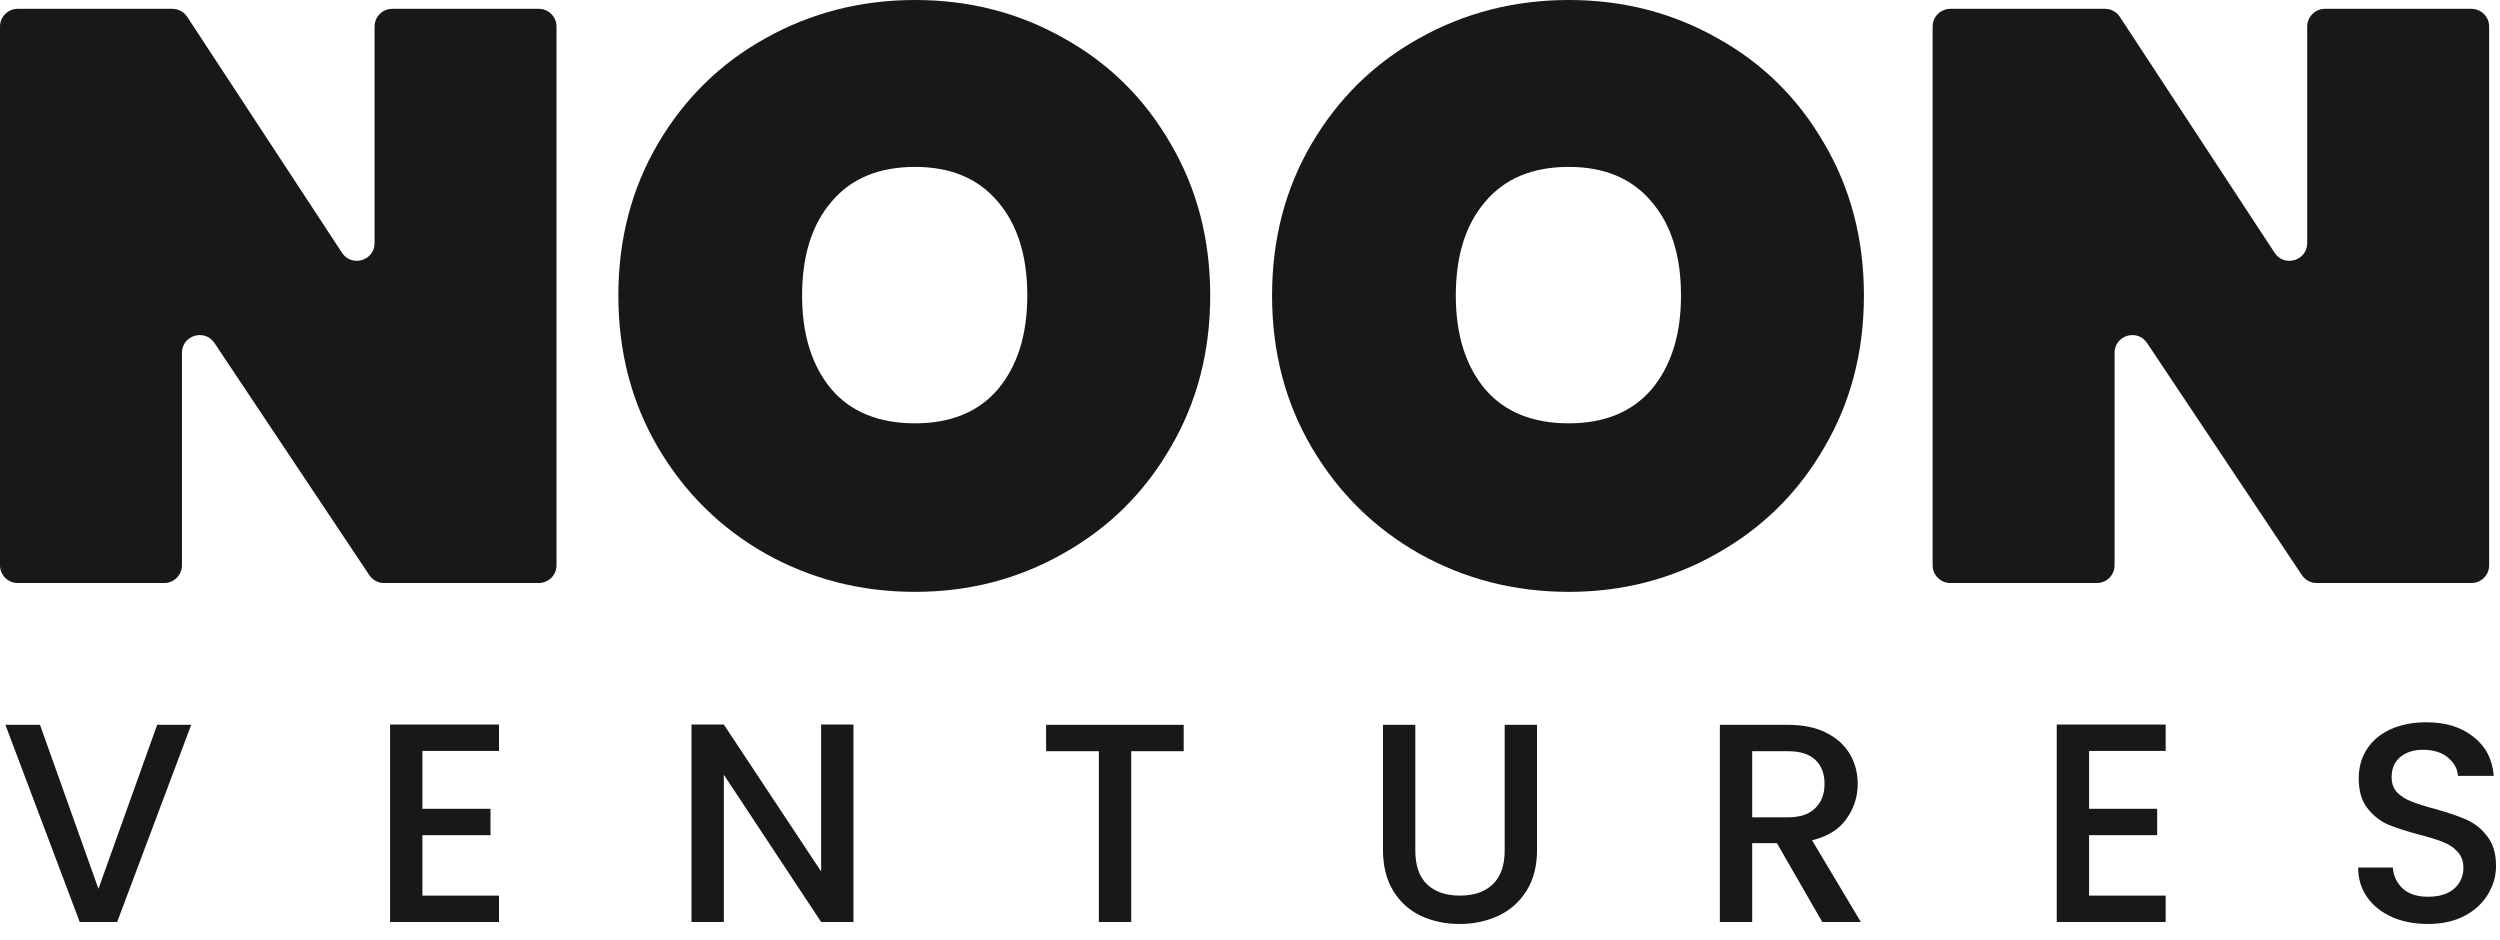 <?xml version="1.0" ?>
<svg xmlns="http://www.w3.org/2000/svg" viewBox="0 0 141 53" fill="none">
	<path d="M51.611 33.381C48.554 33.381 45.742 32.661 43.174 31.223C40.637 29.784 38.62 27.794 37.122 25.254C35.624 22.713 34.875 19.851 34.875 16.667C34.875 13.484 35.624 10.622 37.122 8.081C38.62 5.54 40.637 3.566 43.174 2.158C45.742 0.719 48.554 0 51.611 0C54.668 0 57.465 0.719 60.002 2.158C62.539 3.566 64.542 5.54 66.009 8.081C67.507 10.622 68.256 13.484 68.256 16.667C68.256 19.851 67.507 22.713 66.009 25.254C64.542 27.794 62.524 29.784 59.956 31.223C57.419 32.661 54.638 33.381 51.611 33.381ZM51.611 23.876C53.629 23.876 55.188 23.233 56.288 21.948C57.389 20.631 57.939 18.871 57.939 16.667C57.939 14.433 57.389 12.673 56.288 11.387C55.188 10.071 53.629 9.413 51.611 9.413C49.563 9.413 47.989 10.071 46.888 11.387C45.788 12.673 45.238 14.433 45.238 16.667C45.238 18.871 45.788 20.631 46.888 21.948C47.989 23.233 49.563 23.876 51.611 23.876Z" fill="#181818"/>
	<path d="M88.48 33.381C85.424 33.381 82.611 32.661 80.043 31.223C77.506 29.784 75.489 27.794 73.991 25.254C72.493 22.713 71.744 19.851 71.744 16.667C71.744 13.484 72.493 10.622 73.991 8.081C75.489 5.54 77.506 3.566 80.043 2.158C82.611 0.719 85.424 0 88.48 0C91.537 0 94.334 0.719 96.871 2.158C99.409 3.566 101.411 5.54 102.878 8.081C104.376 10.622 105.125 13.484 105.125 16.667C105.125 19.851 104.376 22.713 102.878 25.254C101.411 27.794 99.393 29.784 96.826 31.223C94.288 32.661 91.507 33.381 88.48 33.381ZM88.48 23.876C90.498 23.876 92.057 23.233 93.157 21.948C94.258 20.631 94.808 18.871 94.808 16.667C94.808 14.433 94.258 12.673 93.157 11.387C92.057 10.071 90.498 9.413 88.48 9.413C86.432 9.413 84.858 10.071 83.758 11.387C82.657 12.673 82.107 14.433 82.107 16.667C82.107 18.871 82.657 20.631 83.758 21.948C84.858 23.233 86.432 23.876 88.48 23.876Z" fill="#181818"/>
	<path d="M31.388 31.883C31.388 32.435 30.94 32.883 30.388 32.883H21.661C21.326 32.883 21.014 32.716 20.829 32.438L12.094 19.345C11.545 18.522 10.262 18.91 10.262 19.9V31.883C10.262 32.435 9.815 32.883 9.262 32.883H1C0.448 32.883 0 32.435 0 31.883V1.498C0 0.946 0.448 0.498 1 0.498H9.722C10.059 0.498 10.374 0.668 10.559 0.95L19.29 14.258C19.834 15.088 21.126 14.702 21.126 13.709V1.498C21.126 0.946 21.573 0.498 22.126 0.498H30.388C30.94 0.498 31.388 0.946 31.388 1.498V31.883Z" fill="#181818"/>
	<path d="M140.388 31.883C140.388 32.435 139.94 32.883 139.388 32.883H130.661C130.326 32.883 130.014 32.716 129.829 32.438L121.094 19.345C120.545 18.522 119.262 18.91 119.262 19.9V31.883C119.262 32.435 118.815 32.883 118.262 32.883H110C109.448 32.883 109 32.435 109 31.883V1.498C109 0.946 109.448 0.498 110 0.498H118.722C119.059 0.498 119.374 0.668 119.559 0.95L128.289 14.258C128.834 15.088 130.126 14.702 130.126 13.709V1.498C130.126 0.946 130.573 0.498 131.126 0.498H139.388C139.94 0.498 140.388 0.946 140.388 1.498V31.883Z" fill="#181818"/>
	<path d="M136.936 52.112C136.189 52.112 135.517 51.984 134.92 51.728C134.323 51.461 133.853 51.088 133.512 50.608C133.171 50.128 133 49.568 133 48.928H134.952C134.995 49.408 135.181 49.803 135.512 50.112C135.853 50.421 136.328 50.576 136.936 50.576C137.565 50.576 138.056 50.427 138.408 50.128C138.76 49.819 138.936 49.424 138.936 48.944C138.936 48.571 138.824 48.267 138.6 48.032C138.387 47.797 138.115 47.616 137.784 47.488C137.464 47.36 137.016 47.221 136.44 47.072C135.715 46.88 135.123 46.688 134.664 46.496C134.216 46.293 133.832 45.984 133.512 45.568C133.192 45.152 133.032 44.597 133.032 43.904C133.032 43.264 133.192 42.704 133.512 42.224C133.832 41.744 134.28 41.376 134.856 41.12C135.432 40.864 136.099 40.736 136.856 40.736C137.933 40.736 138.813 41.008 139.496 41.552C140.189 42.085 140.573 42.821 140.648 43.76H138.632C138.6 43.355 138.408 43.008 138.056 42.72C137.704 42.432 137.24 42.288 136.664 42.288C136.141 42.288 135.715 42.421 135.384 42.688C135.053 42.955 134.888 43.339 134.888 43.84C134.888 44.181 134.989 44.464 135.192 44.688C135.405 44.901 135.672 45.072 135.992 45.2C136.312 45.328 136.749 45.467 137.304 45.616C138.04 45.819 138.637 46.021 139.096 46.224C139.565 46.427 139.96 46.741 140.28 47.168C140.611 47.584 140.776 48.144 140.776 48.848C140.776 49.413 140.621 49.947 140.312 50.448C140.013 50.949 139.571 51.355 138.984 51.664C138.408 51.963 137.725 52.112 136.936 52.112Z" fill="#181818"/>
	<path d="M117.824 42.352V45.616H121.664V47.104H117.824V50.512H122.144V52H116V40.864H122.144V42.352H117.824Z" fill="#181818"/>
	<path d="M102.776 52L100.216 47.552H98.824V52H97V40.88H100.84C101.693 40.88 102.413 41.029 103 41.328C103.597 41.627 104.04 42.027 104.328 42.528C104.627 43.029 104.776 43.589 104.776 44.208C104.776 44.933 104.563 45.595 104.136 46.192C103.72 46.779 103.075 47.179 102.2 47.392L104.952 52H102.776ZM98.824 46.096H100.84C101.523 46.096 102.035 45.925 102.376 45.584C102.728 45.243 102.904 44.784 102.904 44.208C102.904 43.632 102.733 43.184 102.392 42.864C102.051 42.533 101.533 42.368 100.84 42.368H98.824V46.096Z" fill="#181818"/>
	<path d="M79.824 40.88V47.968C79.824 48.811 80.043 49.445 80.48 49.872C80.928 50.299 81.547 50.512 82.336 50.512C83.136 50.512 83.755 50.299 84.192 49.872C84.64 49.445 84.864 48.811 84.864 47.968V40.88H86.688V47.936C86.688 48.843 86.491 49.611 86.096 50.24C85.701 50.869 85.173 51.339 84.512 51.648C83.851 51.957 83.12 52.112 82.32 52.112C81.52 52.112 80.789 51.957 80.128 51.648C79.477 51.339 78.96 50.869 78.576 50.24C78.192 49.611 78 48.843 78 47.936V40.88H79.824Z" fill="#181818"/>
	<path d="M66.76 40.88V42.368H63.8V52H61.976V42.368H59V40.88H66.76Z" fill="#181818"/>
	<path d="M48.136 52H46.312L40.824 43.696V52H39V40.864H40.824L46.312 49.152V40.864H48.136V52Z" fill="#181818"/>
	<path d="M23.824 42.352V45.616H27.664V47.104H23.824V50.512H28.144V52H22V40.864H28.144V42.352H23.824Z" fill="#181818"/>
	<path d="M10.784 40.88L6.608 52H4.496L0.304 40.88H2.256L5.552 50.128L8.864 40.88H10.784Z" fill="#181818"/>
</svg>